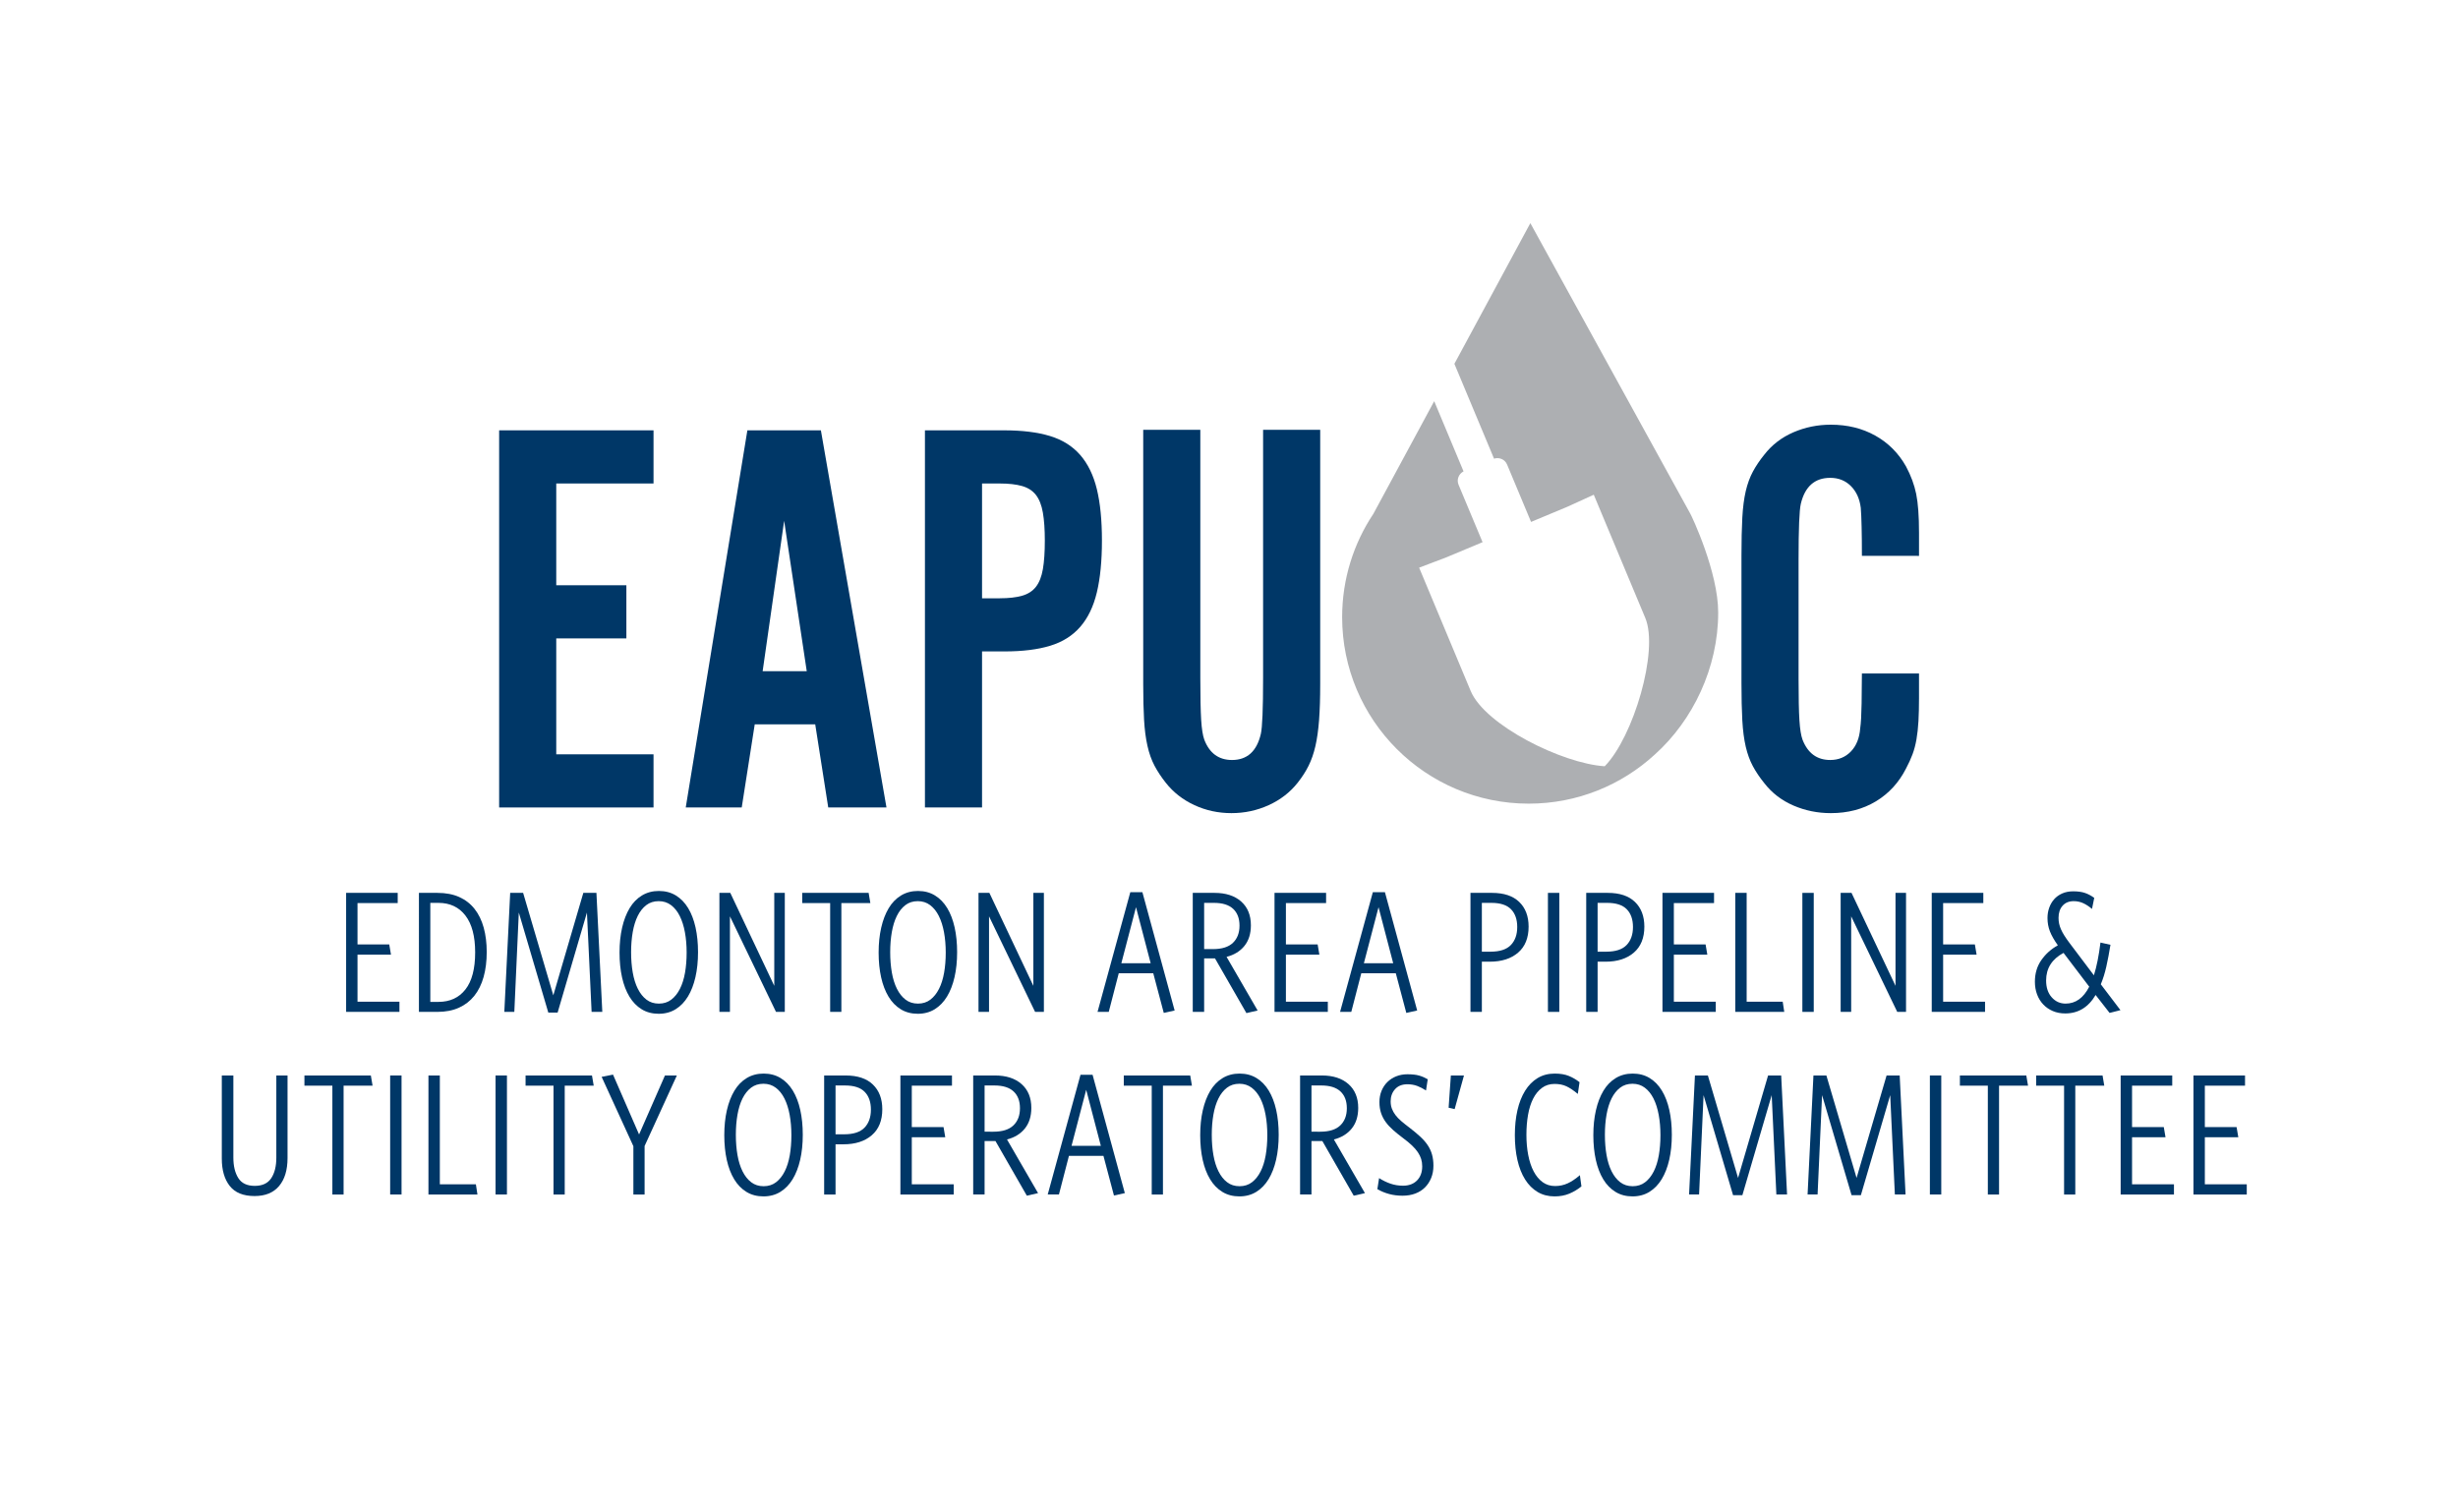 <?xml version="1.0" encoding="utf-8"?>
<!-- Generator: Adobe Illustrator 21.0.0, SVG Export Plug-In . SVG Version: 6.00 Build 0)  -->
<svg version="1.1" id="Layer_1" xmlns="http://www.w3.org/2000/svg" xmlns:xlink="http://www.w3.org/1999/xlink" x="0px" y="0px"
	 viewBox="0 0 468 288" enable-background="new 0 0 468 288" xml:space="preserve">
<g>
	<g>
		<g>
			<path fill="#003767" d="M124.43,92.064h-18.521v19.381h13.352v10.119h-13.352v22.073h18.521v10.121H95.036V81.943h29.394V92.064z
				"/>
			<path fill="#003767" d="M143.7,137.931l-2.476,15.828h-10.66l11.736-71.816h13.996l12.489,71.816h-11.089l-2.478-15.828H143.7z
				 M149.301,99.172l-4.094,28.638h8.398L149.301,99.172z"/>
			<path fill="#003767" d="M186.98,153.759h-10.873V81.943h15.073c3.445,0,6.354,0.361,8.721,1.078
				c2.37,0.719,4.289,1.92,5.762,3.604c1.468,1.689,2.529,3.861,3.176,6.515c0.645,2.659,0.968,5.924,0.968,9.799
				s-0.323,7.161-0.966,9.852c-0.641,2.692-1.696,4.882-3.16,6.566c-1.462,1.688-3.376,2.891-5.729,3.607
				c-2.358,0.72-5.254,1.078-8.684,1.078h-4.287V153.759z M190.366,113.922c1.694,0,3.104-0.16,4.23-0.48
				c1.127-0.32,2.009-0.888,2.646-1.706c0.634-0.817,1.075-1.937,1.32-3.355c0.246-1.421,0.371-3.236,0.371-5.44
				c0-2.131-0.125-3.908-0.371-5.327c-0.245-1.425-0.686-2.544-1.32-3.362c-0.637-0.815-1.519-1.385-2.646-1.705
				s-2.536-0.48-4.23-0.48h-3.386v21.857H190.366z"/>
			<path fill="#003767" d="M251.365,81.839v48.447c0,2.655-0.073,4.936-0.215,6.837c-0.146,1.903-0.377,3.555-0.7,4.955
				c-0.323,1.398-0.755,2.642-1.293,3.729c-0.538,1.086-1.236,2.172-2.099,3.261c-1.436,1.814-3.268,3.23-5.491,4.244
				c-2.227,1.015-4.594,1.524-7.105,1.524c-2.513,0-4.862-0.51-7.052-1.524c-2.191-1.015-4.003-2.43-5.438-4.244
				c-0.861-1.089-1.58-2.175-2.154-3.261c-0.574-1.087-1.023-2.348-1.344-3.782c-0.326-1.438-0.539-3.086-0.646-4.953
				c-0.108-1.866-0.161-4.13-0.161-6.785V81.839h10.872v47.264c0,3.591,0.057,6.245,0.161,7.969
				c0.108,1.722,0.307,2.979,0.593,3.767c0.984,2.583,2.746,3.877,5.279,3.877c2.885,0,4.715-1.651,5.488-4.954
				c0.284-1.218,0.432-4.771,0.432-10.658V81.839H251.365z"/>
			<path fill="#003767" d="M354.505,105.848c0-2.081-0.017-3.912-0.056-5.492c-0.034-1.578-0.09-2.8-0.16-3.66
				c-0.213-1.722-0.844-3.104-1.884-4.144c-1.042-1.042-2.352-1.562-3.928-1.562c-2.946,0-4.812,1.646-5.6,4.933
				c-0.288,1.216-0.432,4.756-0.432,10.618v22.731c0,3.576,0.054,6.203,0.163,7.882c0.105,1.682,0.304,2.914,0.592,3.7
				c1.004,2.575,2.763,3.861,5.276,3.861c1.576,0,2.886-0.539,3.928-1.615c1.04-1.075,1.634-2.547,1.776-4.414
				c0.145-1.005,0.233-2.585,0.267-4.737c0.039-2.153,0.056-4.056,0.056-5.707h10.874v4.737c0,1.651-0.037,3.106-0.106,4.359
				c-0.072,1.258-0.2,2.408-0.377,3.446c-0.183,1.041-0.432,1.994-0.755,2.855c-0.32,0.861-0.735,1.765-1.237,2.707
				c-1.365,2.688-3.284,4.771-5.76,6.26c-2.478,1.486-5.331,2.23-8.561,2.23c-2.514,0-4.887-0.485-7.127-1.453
				c-2.24-0.971-4.084-2.387-5.532-4.255c-0.873-1.076-1.596-2.151-2.176-3.229c-0.579-1.077-1.031-2.315-1.359-3.715
				c-0.325-1.399-0.545-3.068-0.654-5.007c-0.107-1.936-0.161-4.307-0.161-7.105v-24.332c0-2.8,0.054-5.184,0.161-7.16
				c0.109-1.974,0.329-3.661,0.654-5.061c0.328-1.398,0.78-2.637,1.359-3.714c0.58-1.076,1.303-2.154,2.176-3.23
				c1.448-1.864,3.292-3.283,5.532-4.254c2.24-0.968,4.613-1.452,7.127-1.452c3.159,0,5.977,0.688,8.453,2.069
				c2.475,1.376,4.433,3.335,5.868,5.874c0.932,1.74,1.577,3.487,1.938,5.245c0.359,1.761,0.538,4.219,0.538,7.376v4.415H354.505z"
				/>
		</g>
	</g>
	<g>
		<g>
			<path fill="#003767" d="M53.135,225.845c-1.073,1.271-2.628,1.905-4.664,1.905c-2.146,0-3.723-0.641-4.729-1.922
				c-1.007-1.28-1.511-3.016-1.511-5.206v-15.83h2.2v15.634c0,1.599,0.312,2.896,0.937,3.892c0.624,0.997,1.669,1.494,3.137,1.494
				c1.445,0,2.49-0.486,3.137-1.461c0.646-0.975,0.969-2.271,0.969-3.893v-15.666h2.135v15.732
				C54.744,222.802,54.207,224.575,53.135,225.845z"/>
			<path fill="#003767" d="M65.418,206.73v20.725h-2.135V206.73h-5.32v-1.938h12.645l0.329,1.938H65.418z"/>
			<path fill="#003767" d="M74.286,227.454v-22.662h2.167v22.662H74.286z"/>
			<path fill="#003767" d="M81.576,227.454v-22.662h2.168v20.725h6.864l0.296,1.938H81.576z"/>
			<path fill="#003767" d="M94.354,227.454v-22.662h2.167v22.662H94.354z"/>
			<path fill="#003767" d="M107.523,206.73v20.725h-2.135V206.73h-5.32v-1.938h12.645l0.329,1.938H107.523z"/>
			<path fill="#003767" d="M122.73,218.225v9.23h-2.135v-9.196l-6.044-13.203l2.168-0.427l4.959,11.396l4.927-11.232h2.267
				L122.73,218.225z"/>
			<path fill="#003767" d="M152.847,216.09c0,1.73-0.164,3.312-0.492,4.746c-0.329,1.435-0.805,2.666-1.429,3.695
				c-0.624,1.029-1.402,1.834-2.332,2.414c-0.932,0.58-2.01,0.87-3.235,0.87c-1.227,0-2.305-0.285-3.235-0.854
				c-0.931-0.569-1.708-1.368-2.332-2.398c-0.624-1.028-1.095-2.255-1.412-3.678c-0.317-1.424-0.477-3-0.477-4.729
				c0-1.73,0.165-3.312,0.493-4.746c0.328-1.434,0.805-2.672,1.429-3.712c0.624-1.039,1.406-1.844,2.349-2.414
				c0.94-0.569,2.014-0.854,3.219-0.854c1.226,0,2.304,0.284,3.234,0.854c0.931,0.57,1.708,1.369,2.332,2.397
				c0.624,1.03,1.095,2.256,1.412,3.679C152.688,212.784,152.847,214.36,152.847,216.09z M150.679,216.156
				c0-1.38-0.109-2.666-0.328-3.859c-0.219-1.193-0.548-2.228-0.985-3.105c-0.438-0.875-0.991-1.564-1.658-2.068
				c-0.669-0.504-1.451-0.756-2.349-0.756c-0.92,0-1.708,0.252-2.365,0.756c-0.656,0.504-1.198,1.188-1.625,2.053
				c-0.428,0.865-0.745,1.889-0.953,3.07c-0.208,1.183-0.312,2.464-0.312,3.843c0,1.38,0.104,2.666,0.312,3.859
				c0.208,1.193,0.531,2.229,0.969,3.104c0.438,0.876,0.985,1.566,1.643,2.069c0.657,0.504,1.445,0.756,2.365,0.756
				c0.919,0,1.707-0.252,2.364-0.756c0.657-0.503,1.204-1.188,1.643-2.053c0.438-0.864,0.76-1.889,0.969-3.071
				C150.575,218.816,150.679,217.535,150.679,216.156z"/>
			<path fill="#003767" d="M167.987,211.23c0,2.145-0.668,3.793-2.003,4.942c-1.336,1.149-3.132,1.725-5.387,1.725h-1.511v9.558
				h-2.168v-22.662h4.105c2.255,0,3.98,0.574,5.173,1.724C167.391,207.666,167.987,209.237,167.987,211.23z M165.82,211.295
				c0-1.445-0.395-2.572-1.183-3.383c-0.788-0.81-2.036-1.216-3.744-1.216h-1.807v9.295h1.643c1.773,0,3.064-0.421,3.875-1.264
				C165.414,213.885,165.82,212.74,165.82,211.295z"/>
			<path fill="#003767" d="M171.436,227.454v-22.662h9.82v1.938h-7.652v7.883h6.043l0.329,1.938h-6.372v8.967h7.982v1.938H171.436z"
				/>
			<path fill="#003767" d="M189.533,217.272h-2.069v10.182h-2.168v-22.662h4.139c2.145,0,3.837,0.547,5.074,1.642
				c1.237,1.096,1.855,2.606,1.855,4.533c0,1.599-0.41,2.906-1.232,3.925c-0.821,1.018-1.954,1.713-3.399,2.085l5.912,10.215
				l-2.135,0.492L189.533,217.272z M189.139,215.499c1.708,0,2.977-0.399,3.811-1.199c0.831-0.799,1.248-1.889,1.248-3.268
				c0-1.38-0.406-2.447-1.216-3.202c-0.811-0.756-2.025-1.134-3.646-1.134h-1.872v8.803H189.139z"/>
			<path fill="#003767" d="M212.097,227.651l-2.003-7.555h-6.569l-1.904,7.357h-2.135l6.24-22.794h2.299l6.142,22.531
				L212.097,227.651z M206.81,207.518l-2.792,10.675h5.583L206.81,207.518z"/>
			<path fill="#003767" d="M221.424,206.73v20.725h-2.135V206.73h-5.32v-1.938h12.645l0.329,1.938H221.424z"/>
			<path fill="#003767" d="M243.462,216.09c0,1.73-0.164,3.312-0.492,4.746c-0.329,1.435-0.805,2.666-1.429,3.695
				c-0.624,1.029-1.402,1.834-2.332,2.414c-0.932,0.58-2.01,0.87-3.235,0.87c-1.227,0-2.305-0.285-3.235-0.854
				c-0.931-0.569-1.708-1.368-2.332-2.398c-0.624-1.028-1.095-2.255-1.412-3.678c-0.317-1.424-0.477-3-0.477-4.729
				c0-1.73,0.165-3.312,0.493-4.746c0.328-1.434,0.805-2.672,1.429-3.712c0.624-1.039,1.406-1.844,2.349-2.414
				c0.94-0.569,2.014-0.854,3.219-0.854c1.226,0,2.304,0.284,3.234,0.854c0.931,0.57,1.708,1.369,2.332,2.397
				c0.624,1.03,1.095,2.256,1.412,3.679C243.303,212.784,243.462,214.36,243.462,216.09z M241.294,216.156
				c0-1.38-0.109-2.666-0.328-3.859c-0.219-1.193-0.548-2.228-0.985-3.105c-0.438-0.875-0.991-1.564-1.658-2.068
				c-0.669-0.504-1.451-0.756-2.349-0.756c-0.92,0-1.708,0.252-2.365,0.756c-0.656,0.504-1.198,1.188-1.625,2.053
				c-0.428,0.865-0.745,1.889-0.953,3.07c-0.208,1.183-0.312,2.464-0.312,3.843c0,1.38,0.104,2.666,0.312,3.859
				c0.208,1.193,0.531,2.229,0.969,3.104c0.439,0.876,0.985,1.566,1.643,2.069c0.657,0.504,1.445,0.756,2.365,0.756
				c0.919,0,1.707-0.252,2.364-0.756c0.657-0.503,1.204-1.188,1.643-2.053c0.438-0.864,0.76-1.889,0.969-3.071
				C241.19,218.816,241.294,217.535,241.294,216.156z"/>
			<path fill="#003767" d="M251.771,217.272h-2.069v10.182h-2.168v-22.662h4.139c2.146,0,3.837,0.547,5.074,1.642
				c1.237,1.096,1.855,2.606,1.855,4.533c0,1.599-0.41,2.906-1.232,3.925c-0.821,1.018-1.954,1.713-3.399,2.085l5.912,10.215
				l-2.135,0.492L251.771,217.272z M251.377,215.499c1.708,0,2.978-0.399,3.811-1.199c0.831-0.799,1.248-1.889,1.248-3.268
				c0-1.38-0.406-2.447-1.216-3.202c-0.811-0.756-2.025-1.134-3.645-1.134h-1.872v8.803H251.377z"/>
			<path fill="#003767" d="M272.923,221.969c0,0.854-0.143,1.632-0.427,2.332c-0.285,0.701-0.679,1.304-1.183,1.807
				c-0.504,0.504-1.116,0.893-1.839,1.166c-0.723,0.273-1.533,0.41-2.431,0.41c-0.92,0-1.779-0.109-2.578-0.328
				c-0.8-0.219-1.539-0.525-2.217-0.92l0.328-2.102c0.679,0.438,1.395,0.788,2.151,1.051c0.756,0.263,1.561,0.395,2.414,0.395
				c1.116,0,2.004-0.334,2.66-1.002c0.657-0.668,0.985-1.561,0.985-2.677c0-0.504-0.065-0.969-0.197-1.396
				c-0.131-0.428-0.34-0.854-0.624-1.281c-0.284-0.427-0.656-0.859-1.116-1.298c-0.46-0.438-1.029-0.908-1.708-1.412
				c-0.701-0.525-1.33-1.034-1.889-1.527c-0.559-0.492-1.029-1.001-1.412-1.527c-0.384-0.525-0.679-1.094-0.887-1.707
				c-0.208-0.613-0.312-1.314-0.312-2.103c0-0.766,0.132-1.473,0.395-2.118c0.263-0.645,0.629-1.204,1.101-1.675
				c0.471-0.471,1.034-0.838,1.691-1.101c0.656-0.263,1.368-0.395,2.135-0.395c0.919,0,1.663,0.082,2.233,0.247
				c0.569,0.164,1.116,0.399,1.642,0.706l-0.328,2.135c-0.569-0.372-1.133-0.662-1.691-0.871c-0.559-0.207-1.178-0.312-1.855-0.312
				c-1.008,0-1.79,0.312-2.349,0.937c-0.559,0.624-0.838,1.395-0.838,2.315c0,0.504,0.077,0.963,0.23,1.379
				c0.152,0.416,0.378,0.821,0.673,1.216c0.296,0.393,0.674,0.788,1.134,1.182c0.459,0.395,0.996,0.821,1.609,1.281
				c0.766,0.591,1.434,1.149,2.003,1.675c0.569,0.525,1.04,1.067,1.412,1.626c0.372,0.559,0.646,1.155,0.821,1.79
				C272.835,220.503,272.923,221.203,272.923,221.969z"/>
			<path fill="#003767" d="M276.964,211.196l-1.149-0.263l0.427-6.142h2.496L276.964,211.196z"/>
			<path fill="#003767" d="M298.804,227.29c-0.832,0.35-1.773,0.525-2.824,0.525c-1.205,0-2.277-0.279-3.219-0.838
				c-0.941-0.558-1.735-1.351-2.381-2.381c-0.647-1.029-1.134-2.261-1.462-3.695c-0.328-1.434-0.493-3.016-0.493-4.745
				c0-1.73,0.165-3.312,0.493-4.746c0.328-1.434,0.815-2.672,1.462-3.712c0.645-1.039,1.439-1.844,2.381-2.414
				c0.941-0.569,2.024-0.854,3.251-0.854c1.052,0,1.943,0.147,2.677,0.443c0.733,0.296,1.418,0.695,2.053,1.198l-0.328,2.233
				c-0.788-0.656-1.506-1.138-2.151-1.444c-0.645-0.307-1.407-0.46-2.282-0.46c-0.92,0-1.72,0.252-2.397,0.755
				c-0.68,0.504-1.237,1.188-1.676,2.053c-0.438,0.865-0.761,1.889-0.969,3.071c-0.208,1.183-0.311,2.452-0.311,3.809
				c0,1.38,0.114,2.666,0.345,3.859c0.229,1.193,0.574,2.229,1.034,3.104c0.46,0.876,1.029,1.561,1.708,2.053
				c0.679,0.493,1.467,0.739,2.365,0.739c0.854,0,1.652-0.169,2.397-0.509c0.744-0.34,1.522-0.859,2.332-1.561l0.295,2.135
				C300.402,226.48,299.636,226.939,298.804,227.29z"/>
			<path fill="#003767" d="M318.314,216.09c0,1.73-0.164,3.312-0.492,4.746c-0.329,1.435-0.805,2.666-1.429,3.695
				c-0.624,1.029-1.402,1.834-2.332,2.414c-0.932,0.58-2.01,0.87-3.235,0.87c-1.227,0-2.305-0.285-3.235-0.854
				c-0.931-0.569-1.708-1.368-2.332-2.398c-0.624-1.028-1.095-2.255-1.412-3.678c-0.317-1.424-0.477-3-0.477-4.729
				c0-1.73,0.165-3.312,0.493-4.746c0.328-1.434,0.805-2.672,1.429-3.712c0.624-1.039,1.406-1.844,2.349-2.414
				c0.94-0.569,2.014-0.854,3.219-0.854c1.226,0,2.304,0.284,3.234,0.854c0.931,0.57,1.708,1.369,2.332,2.397
				c0.624,1.03,1.095,2.256,1.412,3.679C318.154,212.784,318.314,214.36,318.314,216.09z M316.146,216.156
				c0-1.38-0.109-2.666-0.328-3.859c-0.219-1.193-0.548-2.228-0.985-3.105c-0.439-0.875-0.991-1.564-1.658-2.068
				c-0.669-0.504-1.451-0.756-2.349-0.756c-0.92,0-1.708,0.252-2.365,0.756c-0.656,0.504-1.198,1.188-1.625,2.053
				c-0.428,0.865-0.745,1.889-0.953,3.07c-0.208,1.183-0.312,2.464-0.312,3.843c0,1.38,0.103,2.666,0.312,3.859
				c0.208,1.193,0.531,2.229,0.969,3.104c0.439,0.876,0.985,1.566,1.643,2.069c0.657,0.504,1.445,0.756,2.365,0.756
				c0.919,0,1.707-0.252,2.364-0.756c0.657-0.503,1.204-1.188,1.643-2.053c0.438-0.864,0.76-1.889,0.969-3.071
				C316.042,218.816,316.146,217.535,316.146,216.156z"/>
			<path fill="#003767" d="M338.217,227.454l-0.887-18.918l-5.584,19.05h-1.773l-5.616-19.05l-0.854,18.918h-1.904l1.116-22.662
				h2.464l5.747,19.509l5.715-19.509h2.496l1.117,22.662H338.217z"/>
			<path fill="#003767" d="M360.78,227.454l-0.887-18.918l-5.584,19.05h-1.773l-5.616-19.05l-0.854,18.918h-1.904l1.116-22.662
				h2.464l5.747,19.509l5.715-19.509h2.496l1.117,22.662H360.78z"/>
			<path fill="#003767" d="M367.447,227.454v-22.662h2.167v22.662H367.447z"/>
			<path fill="#003767" d="M380.616,206.73v20.725h-2.135V206.73h-5.32v-1.938h12.645l0.329,1.938H380.616z"/>
			<path fill="#003767" d="M395.133,206.73v20.725h-2.135V206.73h-5.32v-1.938h12.645l0.329,1.938H395.133z"/>
			<path fill="#003767" d="M403.771,227.454v-22.662h9.82v1.938h-7.652v7.883h6.043l0.329,1.938h-6.372v8.967h7.981v1.938H403.771z"
				/>
			<path fill="#003767" d="M417.631,227.454v-22.662h9.82v1.938h-7.652v7.883h6.043l0.329,1.938h-6.372v8.967h7.982v1.938H417.631z"
				/>
		</g>
	</g>
	<path fill="#ADAFB2" d="M321.831,97.814l-30.455-55.325l-14.463,26.788l7.55,18.062c0.988-0.322,2.07,0.135,2.48,1.11l4.568,10.934
		l6.894-2.878l5.046-2.301c0,0,7.217,17.262,9.814,23.48c2.598,6.218-2.267,22.659-7.73,28.227
		c-8.09-0.511-22.795-7.823-25.517-14.33c-2.718-6.506-9.816-23.485-9.816-23.485l5.184-1.969l6.893-2.884l-4.572-10.936
		c-0.409-0.976,0.028-2.071,0.949-2.547l-5.586-13.368l-11.589,21.461c-3.746,5.629-5.939,12.388-5.939,19.659
		c0,19.618,15.904,35.52,35.523,35.52c9.271,0,17.709-3.554,24.031-9.373c7.243-6.507,12.046-16.528,12.046-27.01
		C327.144,108.923,322.137,98.336,321.831,97.814z"/>
	<g>
		<g>
			<path fill="#003767" d="M65.902,192.682V170.02h9.82v1.938H68.07v7.883h6.043l0.329,1.938H68.07v8.967h7.982v1.938H65.902z"/>
			<path fill="#003767" d="M92.671,181.285c0,1.752-0.197,3.333-0.592,4.745c-0.394,1.413-0.985,2.611-1.773,3.597
				c-0.788,0.985-1.769,1.741-2.939,2.267c-1.172,0.525-2.534,0.788-4.089,0.788h-3.515V170.02h3.515
				c1.598,0,2.983,0.263,4.154,0.788c1.172,0.525,2.146,1.281,2.924,2.267c0.776,0.985,1.357,2.173,1.74,3.563
				C92.479,178.028,92.671,179.577,92.671,181.285z M90.47,181.351c0-3.066-0.618-5.403-1.855-7.013
				c-1.237-1.609-2.951-2.414-5.14-2.414h-1.544v18.853h1.544c2.188,0,3.902-0.788,5.14-2.364
				C89.852,186.835,90.47,184.481,90.47,181.351z"/>
			<path fill="#003767" d="M112.641,192.682l-0.887-18.918l-5.584,19.05h-1.773l-5.616-19.05l-0.854,18.918h-1.904l1.116-22.662
				h2.464l5.747,19.509l5.715-19.509h2.496l1.117,22.662H112.641z"/>
			<path fill="#003767" d="M132.903,181.317c0,1.73-0.164,3.312-0.492,4.746c-0.329,1.434-0.805,2.666-1.429,3.695
				c-0.624,1.029-1.402,1.834-2.332,2.414c-0.932,0.58-2.01,0.87-3.235,0.87c-1.227,0-2.305-0.285-3.235-0.854
				c-0.931-0.569-1.708-1.368-2.332-2.398c-0.624-1.028-1.095-2.255-1.412-3.678c-0.317-1.424-0.477-3-0.477-4.729
				c0-1.73,0.165-3.312,0.493-4.746c0.328-1.435,0.805-2.672,1.429-3.712c0.624-1.039,1.406-1.844,2.349-2.414
				c0.94-0.569,2.014-0.854,3.219-0.854c1.225,0,2.304,0.284,3.234,0.854c0.931,0.57,1.708,1.369,2.332,2.397
				c0.624,1.03,1.095,2.256,1.412,3.679C132.744,178.012,132.903,179.588,132.903,181.317z M130.735,181.384
				c0-1.38-0.109-2.666-0.328-3.859c-0.219-1.193-0.548-2.227-0.985-3.104c-0.439-0.875-0.991-1.564-1.658-2.068
				c-0.669-0.504-1.451-0.756-2.349-0.756c-0.92,0-1.708,0.252-2.365,0.756c-0.656,0.504-1.198,1.188-1.625,2.053
				c-0.428,0.865-0.745,1.889-0.953,3.07c-0.208,1.183-0.312,2.464-0.312,3.843c0,1.38,0.104,2.666,0.312,3.859
				c0.208,1.193,0.531,2.229,0.969,3.104c0.438,0.876,0.985,1.566,1.643,2.069c0.657,0.504,1.445,0.756,2.365,0.756
				c0.919,0,1.707-0.252,2.364-0.756c0.657-0.503,1.204-1.188,1.643-2.053c0.438-0.864,0.76-1.889,0.969-3.071
				C130.632,184.044,130.735,182.763,130.735,181.384z"/>
			<path fill="#003767" d="M147.749,192.682l-8.769-18.195v18.195h-2.004V170.02h2.069l8.375,17.703V170.02h2.004v22.662H147.749z"
				/>
			<path fill="#003767" d="M160.196,171.957v20.725h-2.135v-20.725h-5.32v-1.938h12.645l0.329,1.938H160.196z"/>
			<path fill="#003767" d="M182.235,181.317c0,1.73-0.164,3.312-0.492,4.746c-0.329,1.434-0.805,2.666-1.429,3.695
				c-0.624,1.029-1.402,1.834-2.332,2.414c-0.932,0.58-2.01,0.87-3.235,0.87c-1.227,0-2.305-0.285-3.235-0.854
				c-0.931-0.569-1.708-1.368-2.332-2.398c-0.624-1.028-1.095-2.255-1.412-3.678c-0.317-1.424-0.477-3-0.477-4.729
				c0-1.73,0.165-3.312,0.493-4.746c0.328-1.435,0.805-2.672,1.429-3.712c0.624-1.039,1.406-1.844,2.349-2.414
				c0.941-0.569,2.014-0.854,3.219-0.854c1.226,0,2.304,0.284,3.234,0.854c0.931,0.57,1.708,1.369,2.332,2.397
				c0.624,1.03,1.095,2.256,1.412,3.679C182.076,178.012,182.235,179.588,182.235,181.317z M180.067,181.384
				c0-1.38-0.109-2.666-0.328-3.859c-0.219-1.193-0.548-2.227-0.985-3.104c-0.439-0.875-0.991-1.564-1.658-2.068
				c-0.669-0.504-1.451-0.756-2.349-0.756c-0.92,0-1.708,0.252-2.365,0.756c-0.656,0.504-1.198,1.188-1.625,2.053
				c-0.428,0.865-0.745,1.889-0.953,3.07c-0.208,1.183-0.311,2.464-0.311,3.843c0,1.38,0.104,2.666,0.311,3.859
				c0.208,1.193,0.531,2.229,0.969,3.104c0.438,0.876,0.985,1.566,1.643,2.069c0.657,0.504,1.445,0.756,2.365,0.756
				c0.919,0,1.707-0.252,2.364-0.756c0.657-0.503,1.204-1.188,1.642-2.053c0.438-0.864,0.76-1.889,0.969-3.071
				C179.964,184.044,180.067,182.763,180.067,181.384z"/>
			<path fill="#003767" d="M197.081,192.682l-8.77-18.195v18.195h-2.004V170.02h2.069l8.375,17.703V170.02h2.004v22.662H197.081z"/>
			<path fill="#003767" d="M221.581,192.879l-2.003-7.555h-6.569l-1.904,7.357h-2.135l6.24-22.794h2.299l6.142,22.531
				L221.581,192.879z M216.294,172.745l-2.792,10.675h5.583L216.294,172.745z"/>
			<path fill="#003767" d="M231.336,182.5h-2.069v10.182h-2.168V170.02h4.139c2.145,0,3.837,0.547,5.074,1.642
				c1.237,1.096,1.856,2.606,1.856,4.533c0,1.599-0.41,2.906-1.231,3.925c-0.821,1.018-1.954,1.713-3.399,2.085l5.912,10.215
				l-2.135,0.492L231.336,182.5z M230.941,180.727c1.708,0,2.978-0.399,3.811-1.199c0.831-0.799,1.248-1.889,1.248-3.268
				c0-1.38-0.406-2.447-1.216-3.202c-0.811-0.756-2.025-1.134-3.645-1.134h-1.872v8.803H230.941z"/>
			<path fill="#003767" d="M242.667,192.682V170.02h9.82v1.938h-7.652v7.883h6.043l0.329,1.938h-6.372v8.967h7.981v1.938H242.667z"
				/>
			<path fill="#003767" d="M267.76,192.879l-2.003-7.555h-6.569l-1.904,7.357h-2.135l6.24-22.794h2.299l6.142,22.531L267.76,192.879
				z M262.473,172.745l-2.792,10.675h5.583L262.473,172.745z"/>
			<path fill="#003767" d="M291.045,176.457c0,2.145-0.668,3.793-2.003,4.942c-1.336,1.149-3.132,1.725-5.387,1.725h-1.511v9.558
				h-2.168V170.02h4.105c2.255,0,3.979,0.574,5.173,1.724C290.448,172.893,291.045,174.465,291.045,176.457z M288.878,176.522
				c0-1.445-0.395-2.572-1.183-3.383c-0.788-0.81-2.036-1.216-3.744-1.216h-1.807v9.295h1.643c1.773,0,3.064-0.421,3.875-1.264
				C288.472,179.112,288.878,177.968,288.878,176.522z"/>
			<path fill="#003767" d="M294.724,192.682V170.02h2.167v22.662H294.724z"/>
			<path fill="#003767" d="M313.083,176.457c0,2.145-0.668,3.793-2.003,4.942c-1.336,1.149-3.132,1.725-5.387,1.725h-1.511v9.558
				h-2.168V170.02h4.105c2.255,0,3.98,0.574,5.173,1.724C312.486,172.893,313.083,174.465,313.083,176.457z M310.916,176.522
				c0-1.445-0.394-2.572-1.183-3.383c-0.788-0.81-2.036-1.216-3.744-1.216h-1.807v9.295h1.643c1.773,0,3.065-0.421,3.875-1.264
				C310.51,179.112,310.916,177.968,310.916,176.522z"/>
			<path fill="#003767" d="M316.531,192.682V170.02h9.82v1.938h-7.652v7.883h6.043l0.329,1.938h-6.372v8.967h7.982v1.938H316.531z"
				/>
			<path fill="#003767" d="M330.392,192.682V170.02h2.168v20.725h6.864l0.296,1.938H330.392z"/>
			<path fill="#003767" d="M343.168,192.682V170.02h2.167v22.662H343.168z"/>
			<path fill="#003767" d="M361.232,192.682l-8.77-18.195v18.195h-2.004V170.02h2.069l8.375,17.703V170.02h2.004v22.662H361.232z"/>
			<path fill="#003767" d="M367.801,192.682V170.02h9.82v1.938h-7.652v7.883h6.043l0.329,1.938h-6.372v8.967h7.981v1.938H367.801z"
				/>
			<path fill="#003767" d="M401.663,192.879l-2.66-3.416c-1.38,2.343-3.307,3.515-5.78,3.515c-0.876,0-1.67-0.153-2.382-0.46
				c-0.711-0.307-1.319-0.728-1.822-1.265c-0.504-0.536-0.893-1.171-1.166-1.905c-0.275-0.733-0.411-1.538-0.411-2.414
				c0-1.576,0.411-2.95,1.232-4.121c0.821-1.172,1.866-2.107,3.137-2.809c-0.701-0.985-1.205-1.872-1.511-2.66
				c-0.308-0.788-0.46-1.631-0.46-2.529c0-0.7,0.109-1.357,0.328-1.971c0.219-0.612,0.53-1.149,0.935-1.609
				c0.405-0.46,0.914-0.826,1.527-1.101c0.613-0.273,1.314-0.41,2.103-0.41c0.897,0,1.647,0.104,2.25,0.312
				c0.602,0.208,1.188,0.52,1.757,0.936l-0.427,2.103c-0.57-0.481-1.134-0.849-1.691-1.101c-0.559-0.252-1.155-0.378-1.79-0.378
				c-0.898,0-1.604,0.291-2.119,0.87c-0.515,0.581-0.771,1.352-0.771,2.315c0,0.395,0.038,0.768,0.115,1.117
				c0.076,0.351,0.197,0.712,0.361,1.084s0.378,0.767,0.641,1.183s0.591,0.887,0.985,1.412l4.631,6.142
				c0.263-0.832,0.497-1.768,0.706-2.809c0.208-1.039,0.389-2.184,0.542-3.432l1.904,0.427c-0.241,1.511-0.504,2.895-0.788,4.155
				c-0.284,1.259-0.635,2.381-1.051,3.366l3.744,4.927L401.663,192.879z M392.894,181.449c-2.211,1.183-3.316,2.935-3.316,5.255
				c0,1.336,0.355,2.403,1.067,3.202c0.711,0.8,1.593,1.199,2.643,1.199c1.905,0,3.404-1.073,4.5-3.219L392.894,181.449z"/>
		</g>
	</g>
</g>
</svg>
